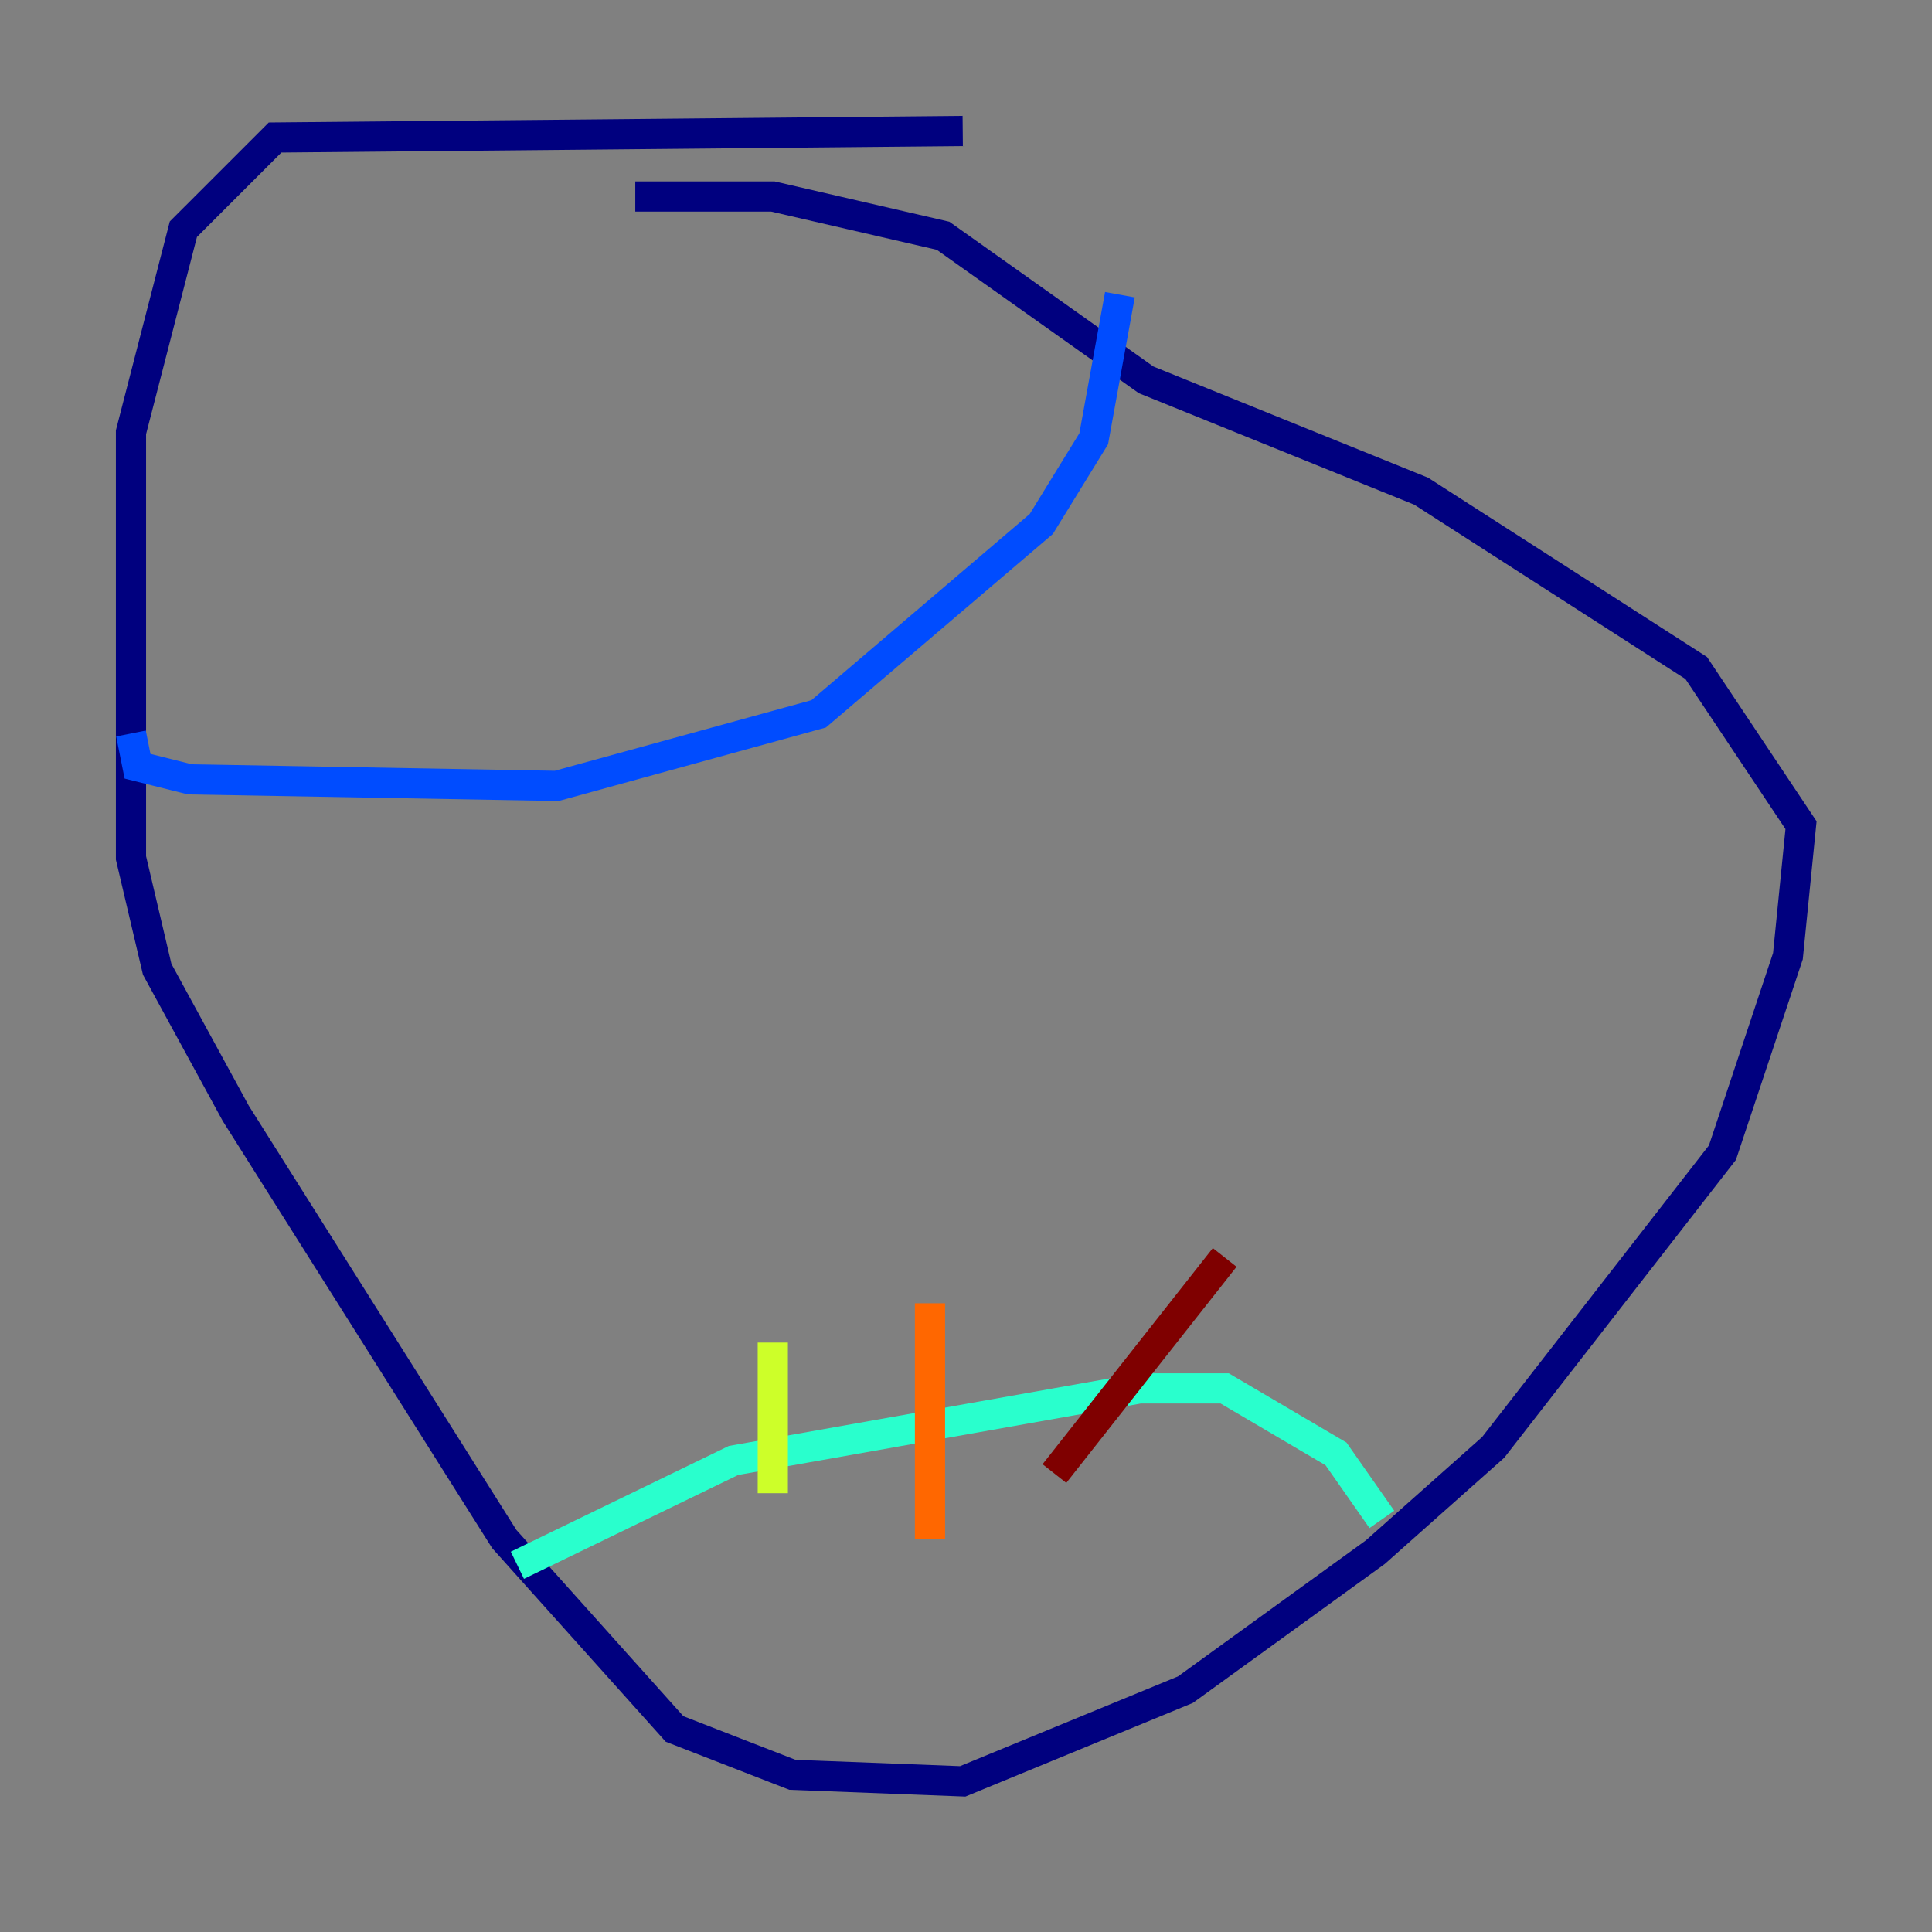 <?xml version="1.0" encoding="utf-8" ?>
<svg baseProfile="tiny" height="128" version="1.2" viewBox="0,0,128,128" width="128" xmlns="http://www.w3.org/2000/svg" xmlns:ev="http://www.w3.org/2001/xml-events" xmlns:xlink="http://www.w3.org/1999/xlink"><rect x="0" y="0" width="128" height="128" fill="#808080" stroke="none"/><defs /><polyline fill="none" points="63.783,8.678 18.224,9.112 12.149,15.186 8.678,28.637 8.678,56.841 10.414,64.217 15.62,73.763 33.41,101.966 44.691,114.549 52.502,117.586 63.783,118.02 78.536,111.946 91.119,102.834 98.929,95.891 114.115,76.366 118.454,63.349 119.322,54.671 112.38,44.258 94.156,32.542 75.932,25.166 62.481,15.62 51.2,13.017 42.088,13.017" stroke="#00007f" stroke-width="2" /><polyline fill="none" points="8.678,48.597 9.112,50.766 12.583,51.634 36.881,52.068 54.237,47.295 68.99,34.712 72.461,29.071 74.197,19.525" stroke="#004cff" stroke-width="2" /><polyline fill="none" points="34.278,103.702 48.597,96.759 75.498,91.986 81.139,91.986 88.515,96.325 91.552,100.664" stroke="#29ffcd" stroke-width="2" /><polyline fill="none" points="51.2,88.949 51.2,98.929" stroke="#cdff29" stroke-width="2" /><polyline fill="none" points="61.614,86.346 61.614,101.966" stroke="#ff6700" stroke-width="2" /><polyline fill="none" points="69.858,97.627 81.139,83.308" stroke="#7f0000" stroke-width="2" /></svg>